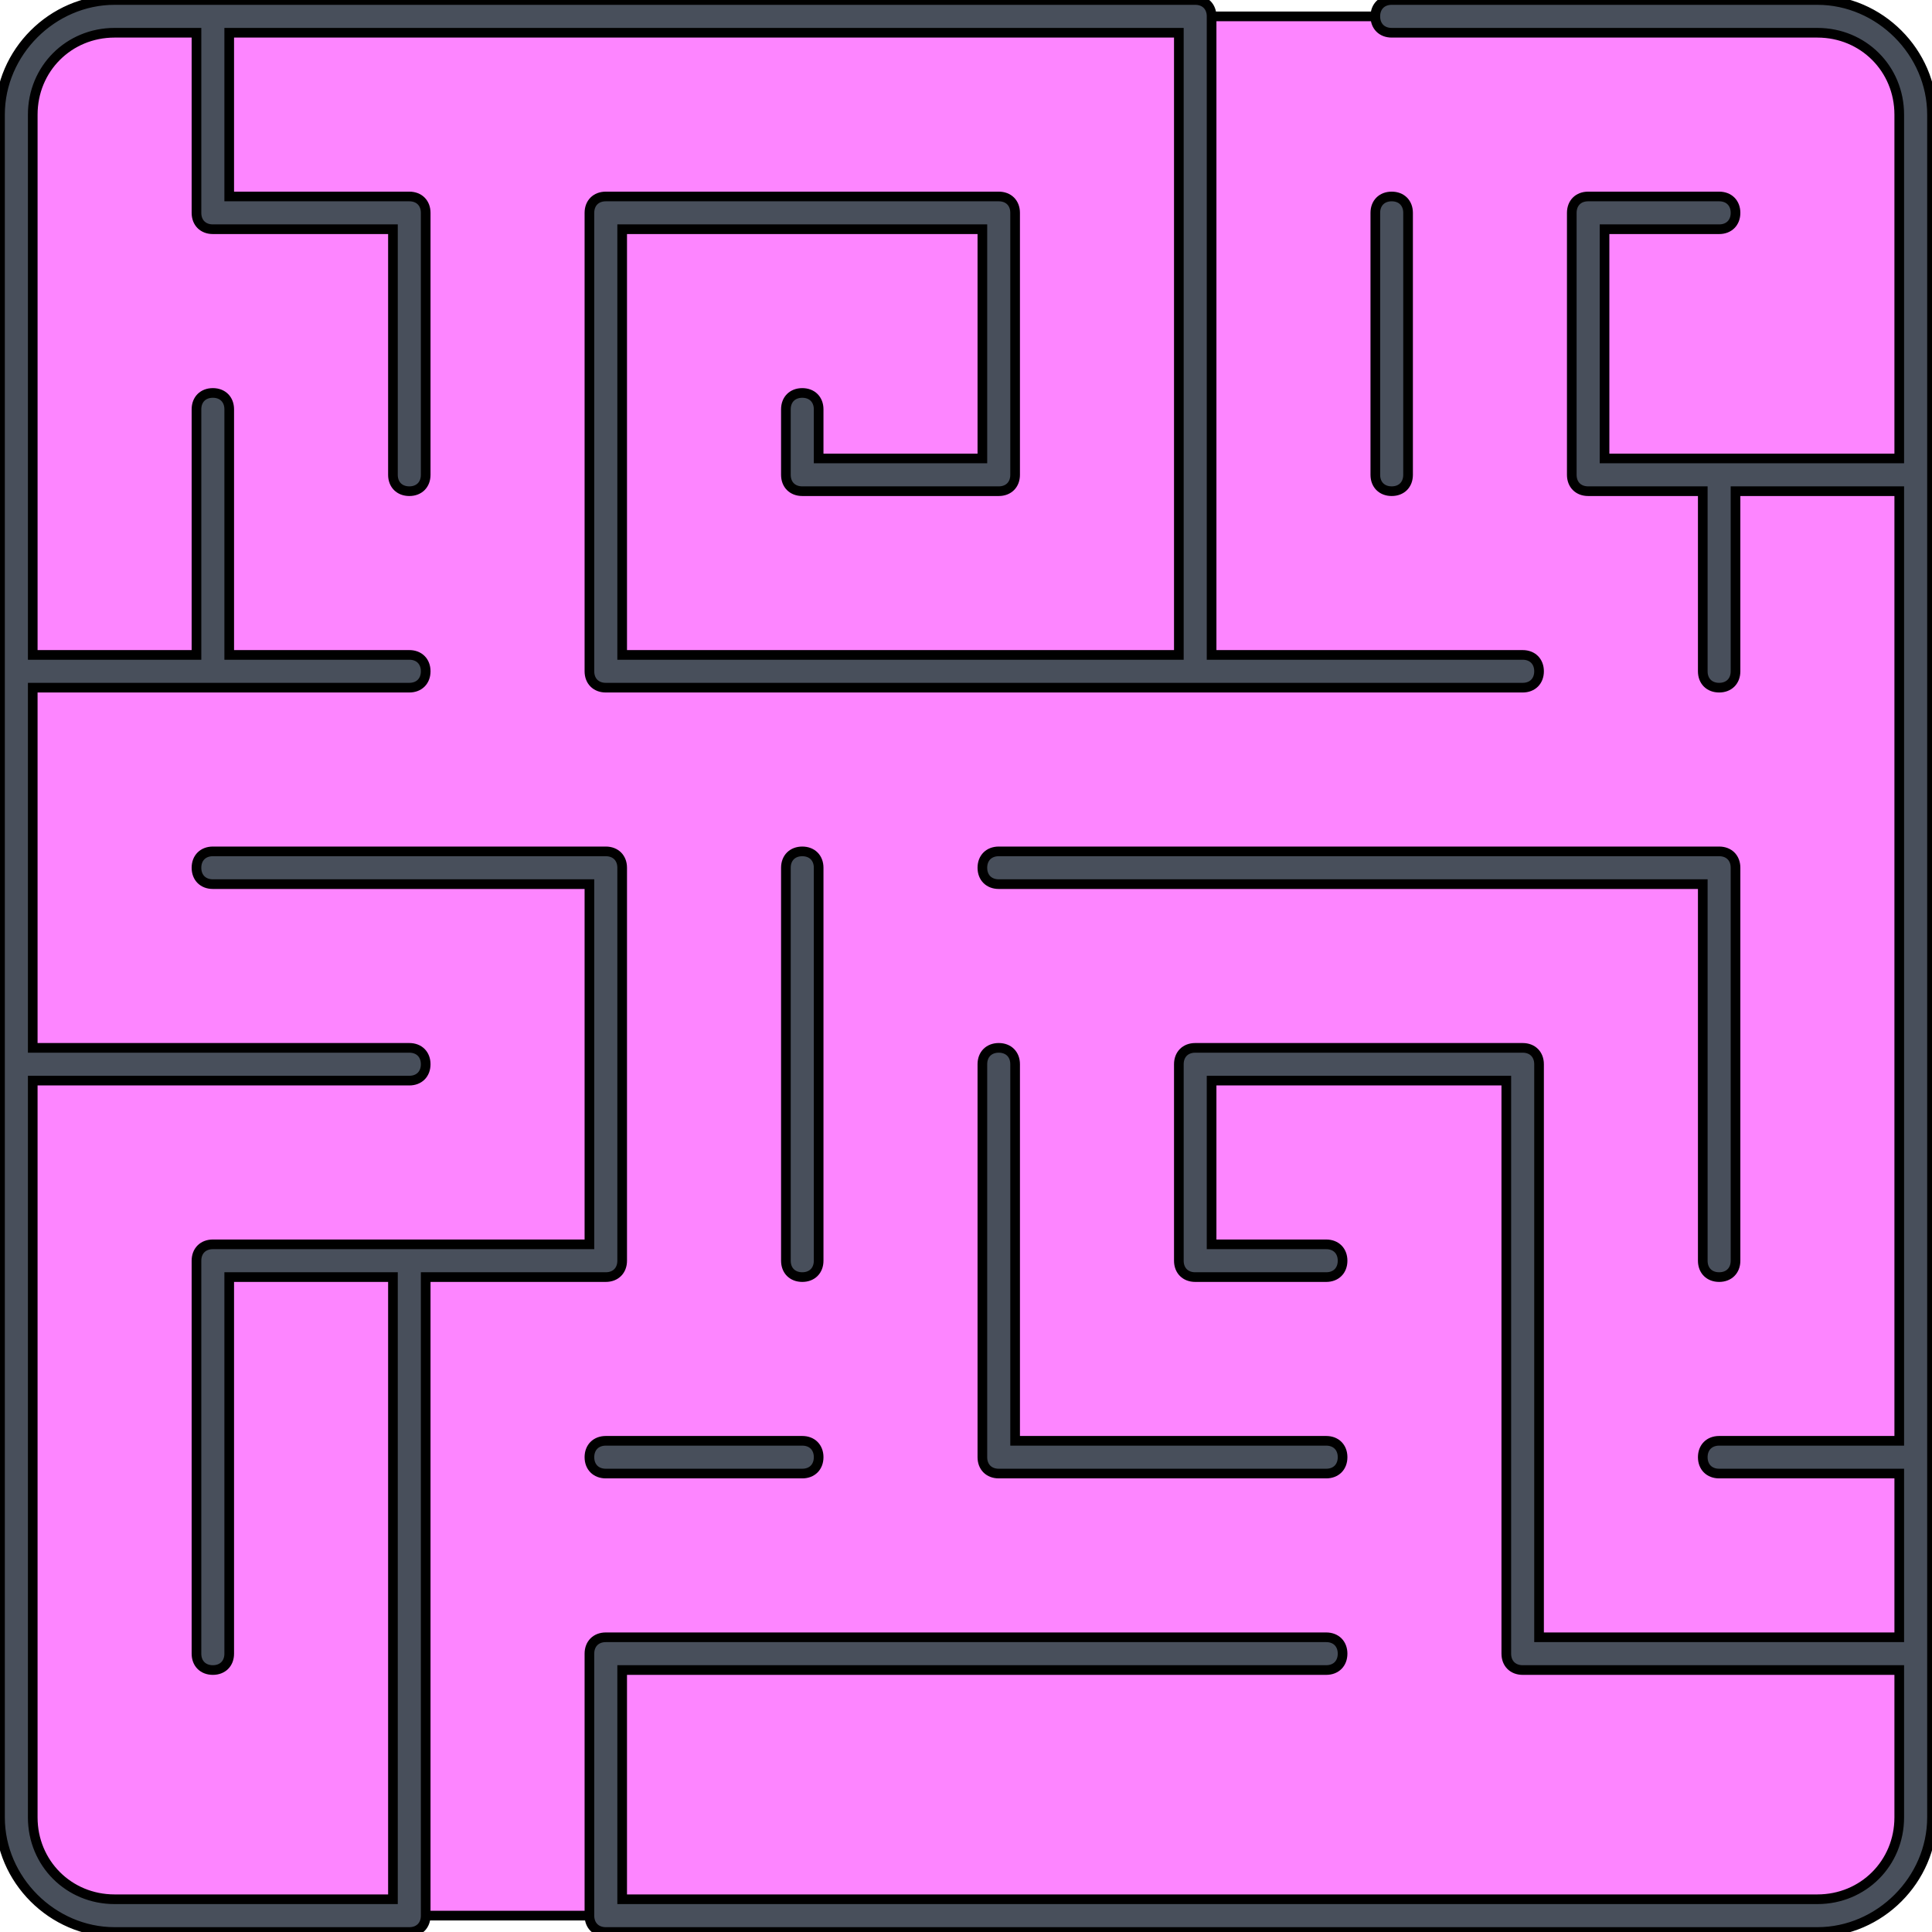 <!DOCTYPE svg PUBLIC "-//W3C//DTD SVG 1.1//EN" "http://www.w3.org/Graphics/SVG/1.1/DTD/svg11.dtd">
<!-- Uploaded to: SVG Repo, www.svgrepo.com, Transformed by: SVG Repo Mixer Tools -->
<svg height="800px" width="800px" version="1.1" id="Layer_1" xmlns="http://www.w3.org/2000/svg" xmlns:xlink="http://www.w3.org/1999/xlink" viewBox="0 0 503.467 503.467" xml:space="preserve" fill="#000000" stroke="#000000" stroke-width="2.517">
<g id="SVGRepo_bgCarrier" stroke-width="0"/>
<g id="SVGRepo_tracerCarrier" stroke-linecap="round" stroke-linejoin="round"/>
<g id="SVGRepo_iconCarrier"> <path style="fill:#fd85ff;" d="M29.867,4.267H473.6c14.507,0,25.6,11.093,25.6,25.6V473.6c0,14.507-11.093,25.6-25.6,25.6H29.867 c-14.507,0-25.6-11.093-25.6-25.6V29.867C4.267,15.36,15.36,4.267,29.867,4.267z"/> <path style="fill:#484f5b;" d="M473.6,503.467H157.867c-2.56,0-4.267-1.707-4.267-4.267v-68.267c0-2.56,1.707-4.267,4.267-4.267 H345.6c2.56,0,4.267,1.707,4.267,4.267c0,2.56-1.707,4.267-4.267,4.267H162.133v59.733H473.6c11.947,0,21.333-9.387,21.333-21.333 v-38.4H396.8c-2.56,0-4.267-1.707-4.267-4.267V281.6h-76.8v42.667H345.6c2.56,0,4.267,1.707,4.267,4.267 c0,2.56-1.707,4.267-4.267,4.267h-34.133c-2.56,0-4.267-1.707-4.267-4.267v-51.2c0-2.56,1.707-4.267,4.267-4.267H396.8 c2.56,0,4.267,1.707,4.267,4.267v149.333h93.867V384H448c-2.56,0-4.267-1.707-4.267-4.267c0-2.56,1.707-4.267,4.267-4.267h46.933 V128h-42.667v46.933c0,2.56-1.707,4.267-4.267,4.267s-4.267-1.707-4.267-4.267V128h-29.867c-2.56,0-4.267-1.707-4.267-4.267V55.467 c0-2.56,1.707-4.267,4.267-4.267H448c2.56,0,4.267,1.707,4.267,4.267c0,2.56-1.707,4.267-4.267,4.267h-29.867v59.733h76.8v-89.6 c0-11.947-9.387-21.333-21.333-21.333H362.667c-2.56,0-4.267-1.707-4.267-4.267S360.107,0,362.667,0H473.6 c16.213,0,29.867,13.653,29.867,29.867V473.6C503.467,489.813,489.813,503.467,473.6,503.467z M106.667,503.467h-76.8 C13.653,503.467,0,489.813,0,473.6V29.867C0,13.653,13.653,0,29.867,0h281.6c2.56,0,4.267,1.707,4.267,4.267v166.4H396.8 c2.56,0,4.267,1.707,4.267,4.267c0,2.56-1.707,4.267-4.267,4.267H157.867c-2.56,0-4.267-1.707-4.267-4.267V55.467 c0-2.56,1.707-4.267,4.267-4.267h102.4c2.56,0,4.267,1.707,4.267,4.267v68.267c0,2.56-1.707,4.267-4.267,4.267h-51.2 c-2.56,0-4.267-1.707-4.267-4.267v-17.067c0-2.56,1.707-4.267,4.267-4.267s4.267,1.707,4.267,4.267v12.8H256V59.733h-93.867v110.933 H307.2V8.533H59.733V51.2h46.933c2.56,0,4.267,1.707,4.267,4.267v68.267c0,2.56-1.707,4.267-4.267,4.267s-4.267-1.707-4.267-4.267 v-64H55.467c-2.56,0-4.267-1.707-4.267-4.267V8.533H29.867c-11.947,0-21.333,9.387-21.333,21.333v140.8H51.2v-64 c0-2.56,1.707-4.267,4.267-4.267c2.56,0,4.267,1.707,4.267,4.267v64h46.933c2.56,0,4.267,1.707,4.267,4.267 c0,2.56-1.707,4.267-4.267,4.267H8.533v93.867h98.133c2.56,0,4.267,1.707,4.267,4.267s-1.707,4.267-4.267,4.267H8.533v192 c0,11.947,9.387,21.333,21.333,21.333H102.4V332.8H59.733v98.133c0,2.56-1.707,4.267-4.267,4.267c-2.56,0-4.267-1.707-4.267-4.267 v-102.4c0-2.56,1.707-4.267,4.267-4.267H153.6V230.4H55.467c-2.56,0-4.267-1.707-4.267-4.267s1.707-4.267,4.267-4.267h102.4 c2.56,0,4.267,1.707,4.267,4.267v102.4c0,2.56-1.707,4.267-4.267,4.267h-46.933v166.4 C110.933,501.76,109.227,503.467,106.667,503.467z M345.6,384h-85.333c-2.56,0-4.267-1.707-4.267-4.267v-102.4 c0-2.56,1.707-4.267,4.267-4.267s4.267,1.707,4.267,4.267v98.133H345.6c2.56,0,4.267,1.707,4.267,4.267 C349.867,382.293,348.16,384,345.6,384z M209.067,384h-51.2c-2.56,0-4.267-1.707-4.267-4.267c0-2.56,1.707-4.267,4.267-4.267h51.2 c2.56,0,4.267,1.707,4.267,4.267C213.333,382.293,211.627,384,209.067,384z M448,332.8c-2.56,0-4.267-1.707-4.267-4.267V230.4 H260.267c-2.56,0-4.267-1.707-4.267-4.267s1.707-4.267,4.267-4.267H448c2.56,0,4.267,1.707,4.267,4.267v102.4 C452.267,331.093,450.56,332.8,448,332.8z M209.067,332.8c-2.56,0-4.267-1.707-4.267-4.267v-102.4c0-2.56,1.707-4.267,4.267-4.267 s4.267,1.707,4.267,4.267v102.4C213.333,331.093,211.627,332.8,209.067,332.8z M362.667,128c-2.56,0-4.267-1.707-4.267-4.267V55.467 c0-2.56,1.707-4.267,4.267-4.267s4.267,1.707,4.267,4.267v68.267C366.933,126.293,365.227,128,362.667,128z"/> </g>
</svg>